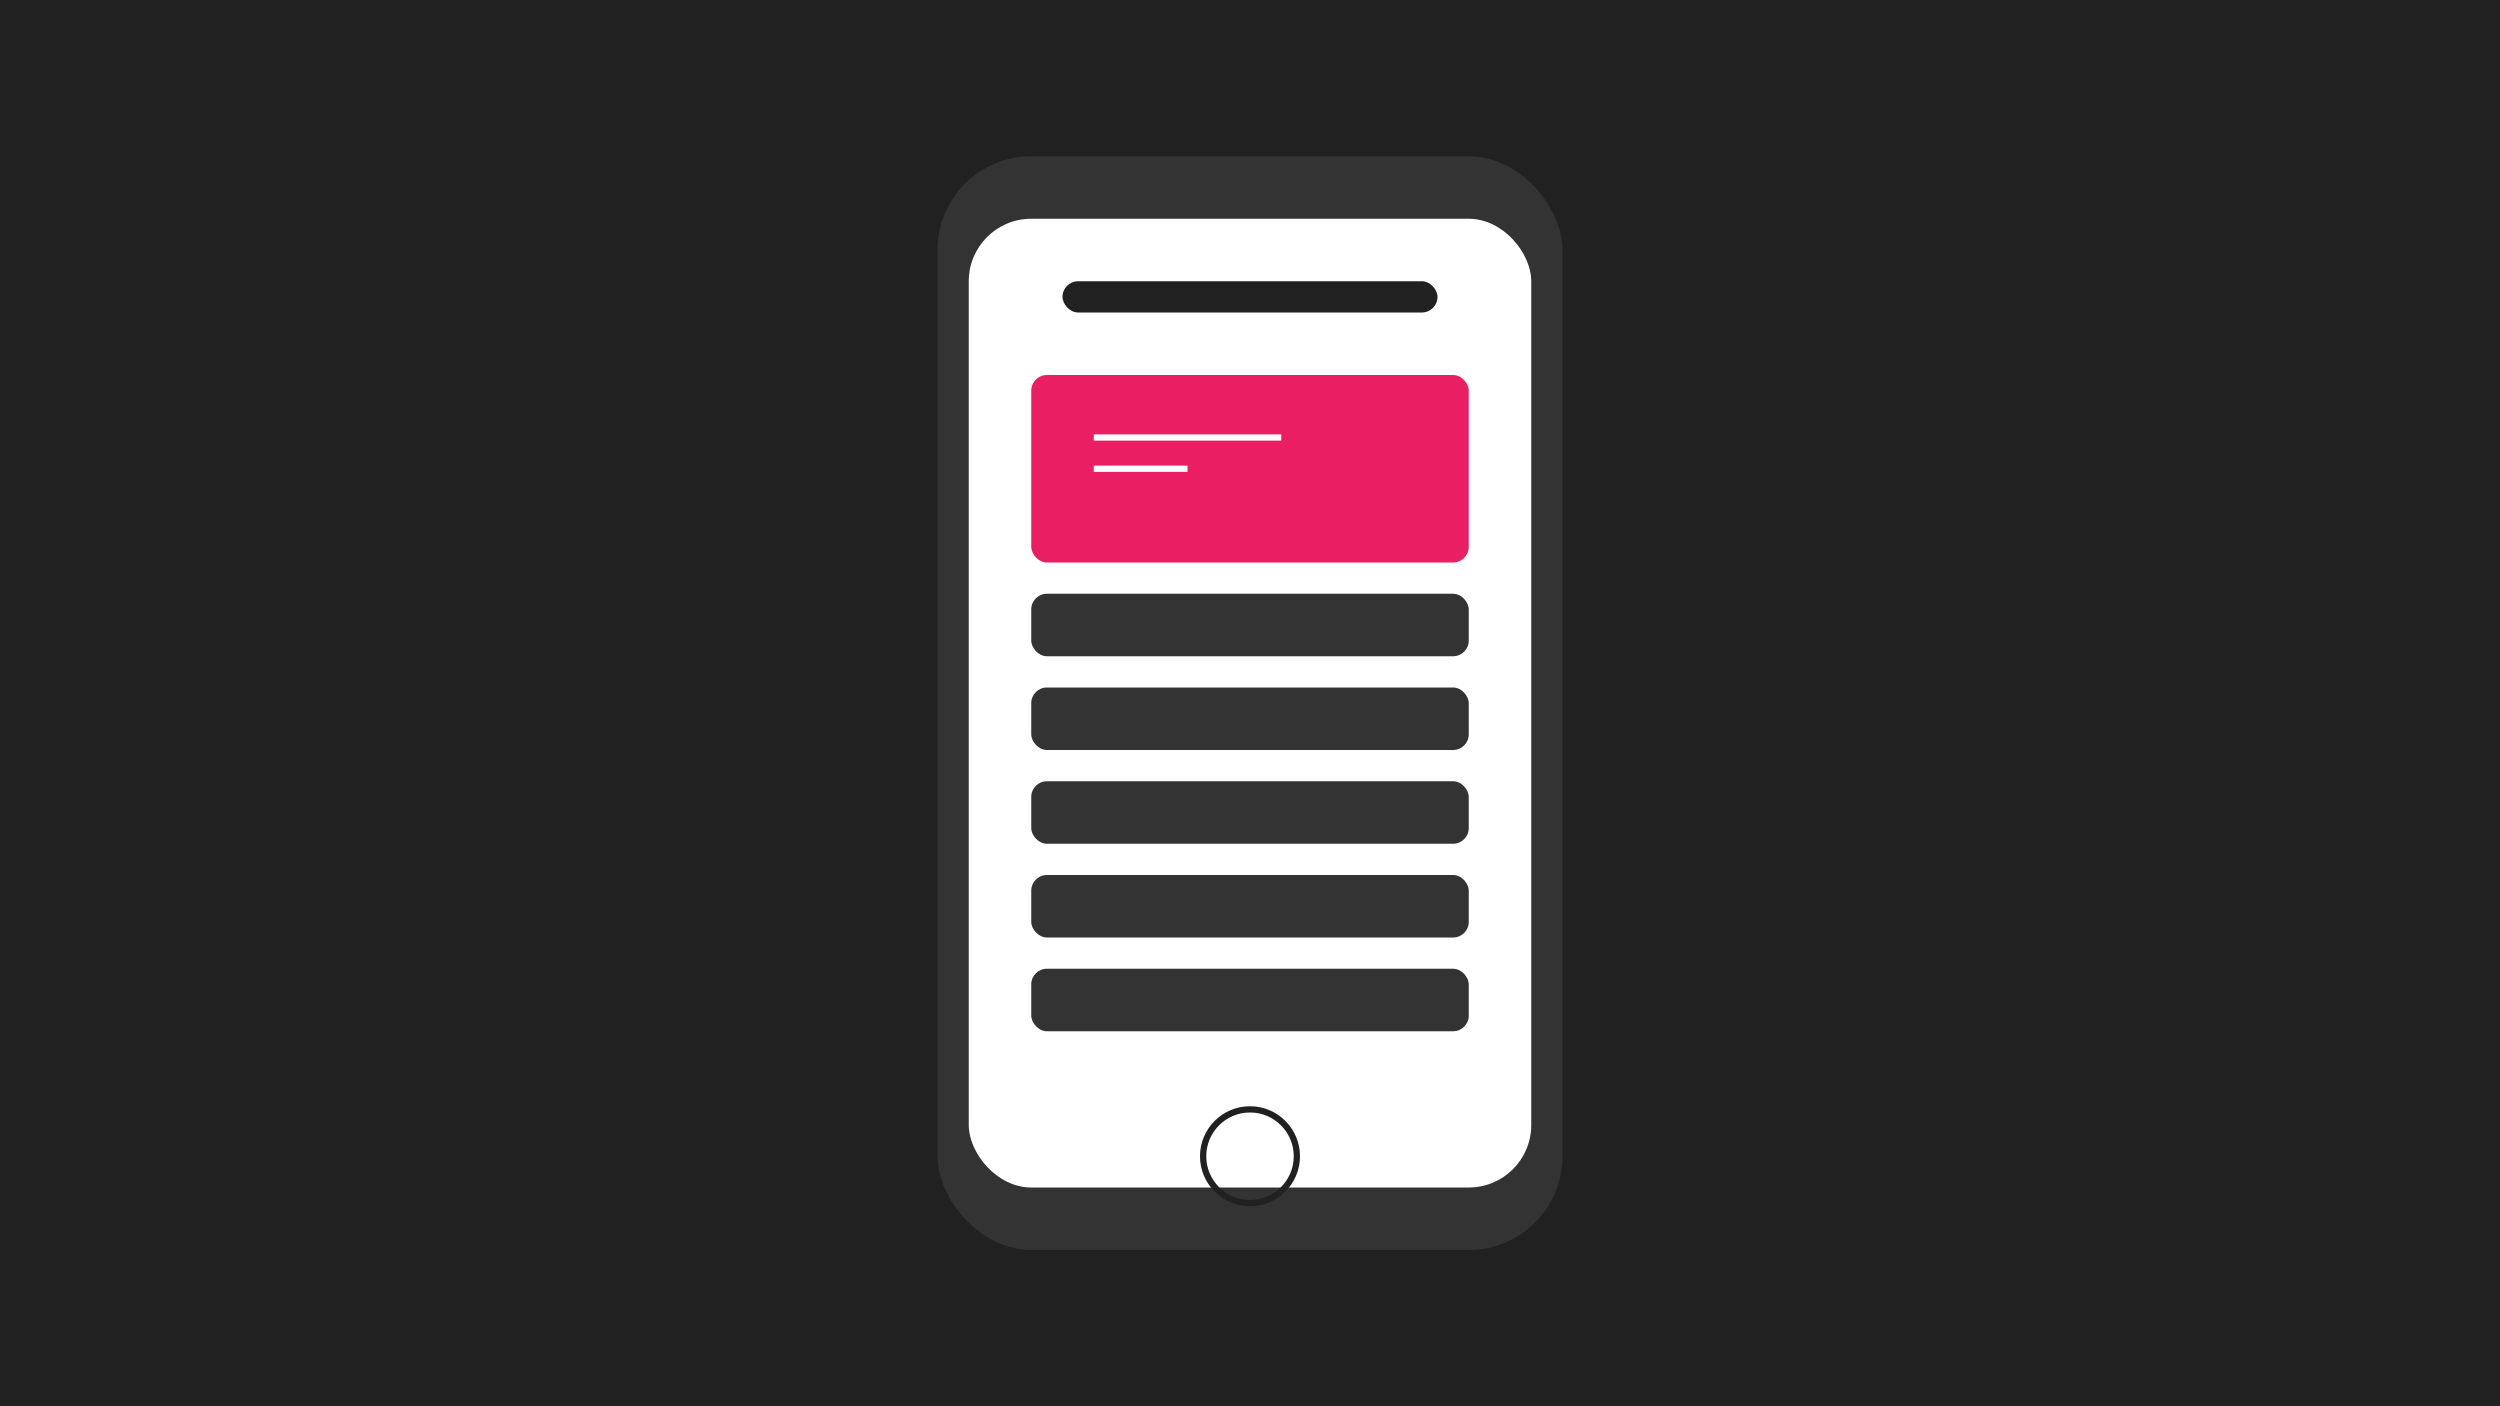 <svg width="800" height="450" viewBox="0 0 800 450" fill="none" xmlns="http://www.w3.org/2000/svg">
  <rect width="800" height="450" fill="#212121"/>
  <rect x="300" y="50" width="200" height="350" rx="30" fill="#333333"/>
  <rect x="310" y="70" width="180" height="310" rx="20" fill="#FFFFFF"/>
  <rect x="340" y="90" width="120" height="10" rx="5" fill="#212121"/>
  <circle cx="400" cy="370" r="15" stroke="#212121" stroke-width="2"/>
  <rect x="330" y="120" width="140" height="60" rx="5" fill="#E91E63"/>
  <rect x="330" y="190" width="140" height="20" rx="5" fill="#333333"/>
  <rect x="330" y="220" width="140" height="20" rx="5" fill="#333333"/>
  <rect x="330" y="250" width="140" height="20" rx="5" fill="#333333"/>
  <rect x="330" y="280" width="140" height="20" rx="5" fill="#333333"/>
  <rect x="330" y="310" width="140" height="20" rx="5" fill="#333333"/>
  <path d="M350 140L410 140" stroke="white" stroke-width="2"/>
  <path d="M350 150L380 150" stroke="white" stroke-width="2"/>
</svg> 